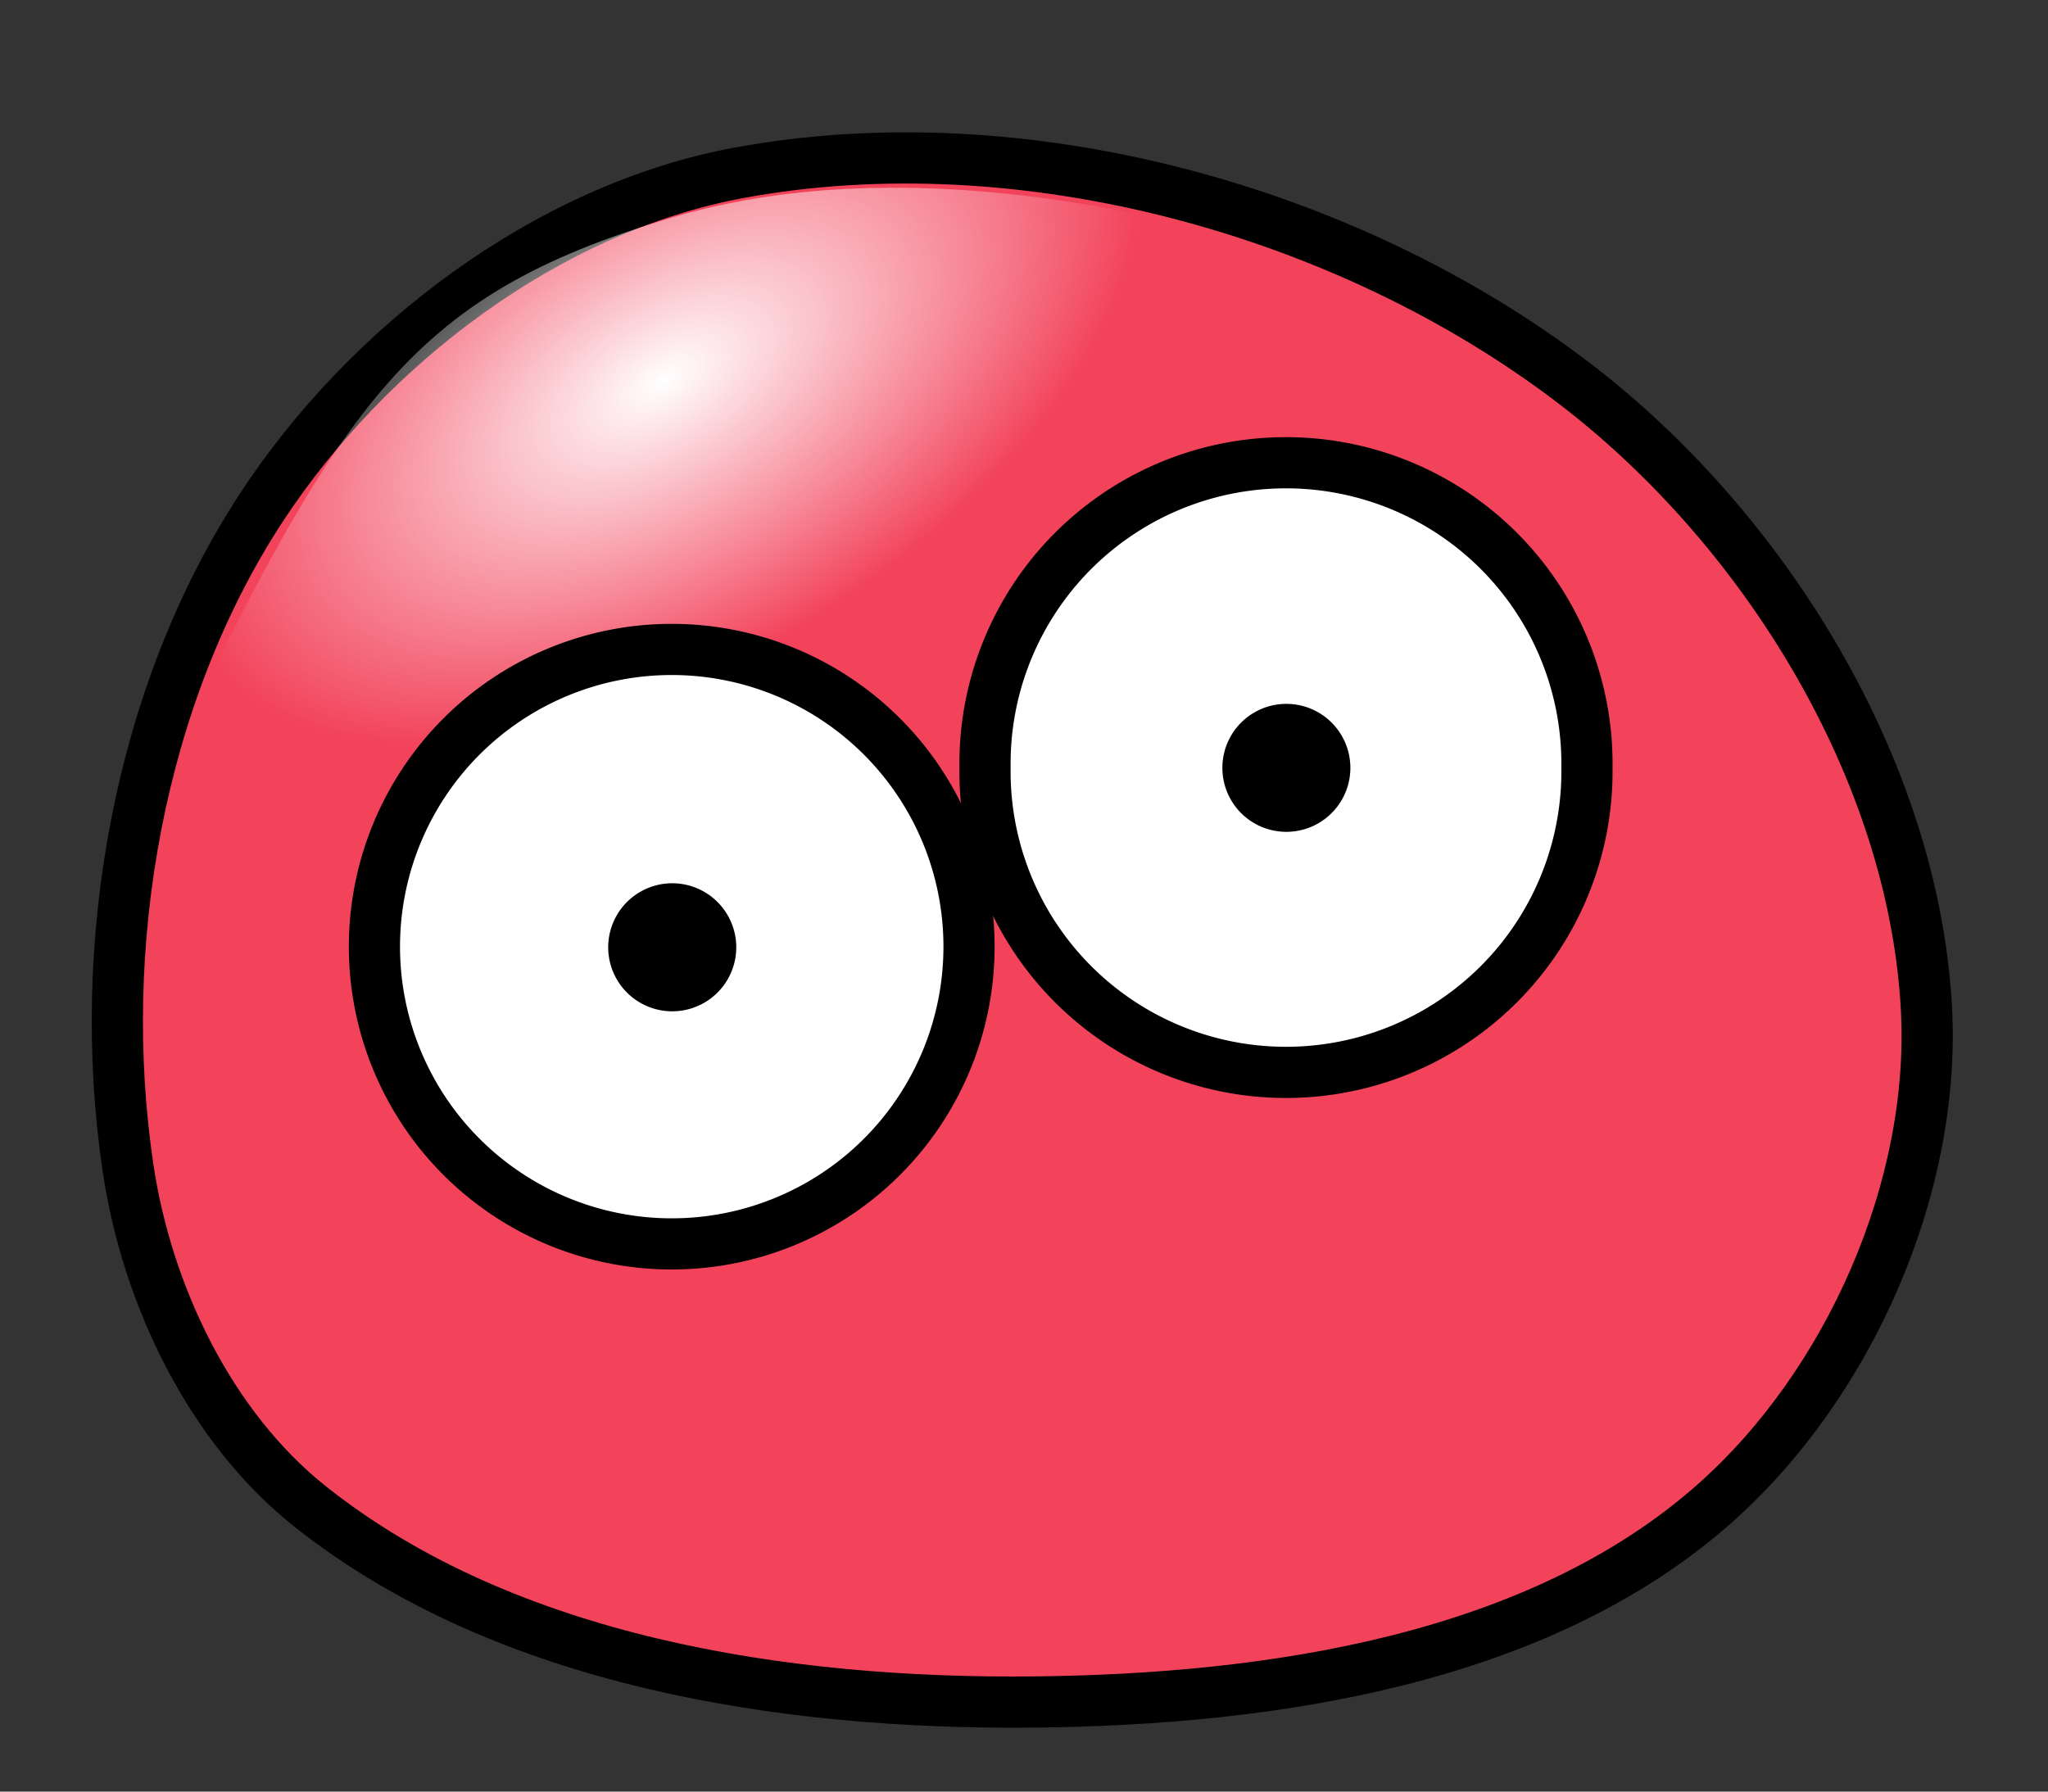 <?xml version="1.0" encoding="UTF-8" standalone="no"?>
<!-- Created with Inkscape (http://www.inkscape.org/) -->

<svg
   xmlns:dc="http://purl.org/dc/elements/1.1/"
   xmlns:cc="http://creativecommons.org/ns#"
   xmlns:rdf="http://www.w3.org/1999/02/22-rdf-syntax-ns#"
   xmlns:svg="http://www.w3.org/2000/svg"
   xmlns="http://www.w3.org/2000/svg"
   xmlns:xlink="http://www.w3.org/1999/xlink"
   xmlns:sodipodi="http://sodipodi.sourceforge.net/DTD/sodipodi-0.dtd"
   xmlns:inkscape="http://www.inkscape.org/namespaces/inkscape"
   width="40"
   height="35"
   id="svg2"
   version="1.1"
   inkscape:version="0.48.5 r10040"
   sodipodi:docname="red.svg"
   inkscape:export-filename="/Users/takaya/Documents/javascript/puyopuyo/image/puyo3.png"
   inkscape:export-xdpi="90"
   inkscape:export-ydpi="90">
  <rect width="100%" height="100%" fill="#333333" stroke="none"/>
  <defs
     id="defs4">
    <linearGradient
       inkscape:collect="always"
       id="linearGradient4050">
      <stop
         style="stop-color:#ffffff;stop-opacity:1;"
         offset="0"
         id="stop4052" />
      <stop
         style="stop-color:#ffffff;stop-opacity:0;"
         offset="1"
         id="stop4054" />
    </linearGradient>
    <linearGradient
       inkscape:collect="always"
       id="linearGradient4009">
      <stop
         style="stop-color:#ffffff;stop-opacity:1;"
         offset="0"
         id="stop4011" />
      <stop
         style="stop-color:#ffffff;stop-opacity:0;"
         offset="1"
         id="stop4013" />
    </linearGradient>
    <linearGradient
       id="linearGradient3996">
      <stop
         style="stop-color:#ffffff;stop-opacity:1;"
         offset="0"
         id="stop3998" />
      <stop
         style="stop-color:#ffffff;stop-opacity:0;"
         offset="1"
         id="stop4000" />
    </linearGradient>
    <linearGradient
       id="linearGradient3956">
      <stop
         style="stop-color:#ffffff;stop-opacity:1;"
         offset="0"
         id="stop3958" />
      <stop
         style="stop-color:#ebc921;stop-opacity:0;"
         offset="1"
         id="stop3960" />
    </linearGradient>
    <radialGradient
       inkscape:collect="always"
       xlink:href="#linearGradient3996"
       id="radialGradient4002"
       cx="12"
       cy="9.25"
       fx="12"
       fy="9.25"
       r="2.25"
       gradientTransform="matrix(1,0,0,0.833,0,1.542)"
       gradientUnits="userSpaceOnUse" />
    <radialGradient
       inkscape:collect="always"
       xlink:href="#linearGradient4009"
       id="radialGradient4015"
       cx="10.878"
       cy="7.316"
       fx="10.878"
       fy="7.316"
       r="12.426"
       gradientTransform="matrix(0.227,0.381,-0.715,0.426,15.709,0.183)"
       gradientUnits="userSpaceOnUse" />
    <radialGradient
       inkscape:collect="always"
       xlink:href="#linearGradient4050"
       id="radialGradient4056"
       cx="24.737"
       cy="35.093"
       fx="24.737"
       fy="35.093"
       r="13.434"
       gradientTransform="matrix(0.885,-0.465,0.056,0.106,1.574,40.485)"
       gradientUnits="userSpaceOnUse" />
  </defs>
  <sodipodi:namedview
     id="base"
     pagecolor="#ffffff"
     bordercolor="#666666"
     borderopacity="1.0"
     inkscape:pageopacity="0.0"
     inkscape:pageshadow="2"
     inkscape:zoom="8"
     inkscape:cx="16.869166"
     inkscape:cy="15.779627"
     inkscape:document-units="px"
     inkscape:current-layer="layer1"
     showgrid="false"
     inkscape:window-width="1277"
     inkscape:window-height="748"
     inkscape:window-x="0"
     inkscape:window-y="0"
     inkscape:window-maximized="0" />
  <g
     inkscape:label="レイヤー 1"
     inkscape:groupmode="layer"
     id="layer1"
     transform="translate(0,-1017.362)">
    <path
       transform="translate(0,1017.362)"
       style="fill:#f2435b;fill-opacity:1;stroke:#000000;stroke-opacity:1"
       d="m 37.625,19.688 c 0.193,3.503 -1.508,7.352 -4.132,9.681 C 30.036,32.434 24.807,33.203 20.188,33.25 15.312,33.299 9.887,32.466 6.066,29.437 4.101,27.879 2.868,25.293 2.5,22.812 1.856,18.476 2.702,13.589 5.102,9.92 7.182,6.74 10.7,4.064 14.438,3.375 19.949,2.359 26.287,4.083 30.742,7.484 34.454,10.318 37.368,15.024 37.625,19.688 z"
       id="path2985"
       inkscape:connector-curvature="0"
       sodipodi:nodetypes="aaaaaaaaa" />
    <path
       sodipodi:type="arc"
       style="fill:#ffffff;fill-opacity:1;stroke:#000000;stroke-width:1.01;stroke-miterlimit:4;stroke-opacity:1;stroke-dasharray:none"
       id="path3897"
       sodipodi:cx="28.5625"
       sodipodi:cy="17.3125"
       sodipodi:rx="5.9375"
       sodipodi:ry="5.9375"
       d="m 34.5,17.312 a 5.938,5.938 0 1 1 -11.875,0 5.938,5.938 0 1 1 11.875,0 z"
       transform="matrix(0.99,0,0,0.99,-3.16,1015.218)" />
    <path
       sodipodi:type="arc"
       style="fill:#000000;fill-opacity:1;stroke:#000000;stroke-width:1;stroke-miterlimit:4;stroke-opacity:1;stroke-dasharray:none"
       id="path3899"
       sodipodi:cx="26.5"
       sodipodi:cy="16.5"
       sodipodi:rx="1.5"
       sodipodi:ry="1.5"
       d="m 28,16.5 a 1.5,1.5 0 1 1 -3,0 1.5,1.5 0 1 1 3,0 z"
       transform="matrix(0.625,0,0,0.625,8.562,1022.05)" />
    <path
       style="fill:url(#radialGradient4015);fill-opacity:1;stroke:none"
       d="M 26,5.25 C 26,5.25 19,2.5 13.125,4.25 7.906,5.805 6.625,7.875 2.875,15.75 -0.875,23.625 19.75,13.125 23,9.75 c 3.25,-3.375 2.875,-4.5 3,-4.5 z"
       id="path4007"
       inkscape:connector-curvature="0"
       transform="translate(0,1017.362)"
       sodipodi:nodetypes="csssc" />
    <path
       sodipodi:type="arc"
       style="fill:#ffffff;fill-opacity:1;stroke:#000000;stroke-width:0.882;stroke-miterlimit:4;stroke-opacity:1;stroke-dasharray:none"
       id="path3756"
       sodipodi:cx="14.75"
       sodipodi:cy="18.375"
       sodipodi:rx="5.125"
       sodipodi:ry="5.125"
       d="m 19.875,18.375 a 5.125,5.125 0 1 1 -10.25,0 5.125,5.125 0 1 1 10.25,0 z"
       transform="matrix(1.133,0,0,1.133,-3.592,1015.037)" />
    <path
       sodipodi:type="arc"
       style="fill:#000000;fill-opacity:1;stroke:#000000;stroke-width:1;stroke-miterlimit:4;stroke-opacity:1;stroke-dasharray:none"
       id="path3760"
       sodipodi:cx="13.875"
       sodipodi:cy="17"
       sodipodi:rx="1.375"
       sodipodi:ry="1.375"
       d="m 15.25,17 a 1.375,1.375 0 1 1 -2.75,0 1.375,1.375 0 1 1 2.75,0 z"
       transform="matrix(0.667,0,0,0.667,3.875,1024.529)" />
  </g>
</svg>
